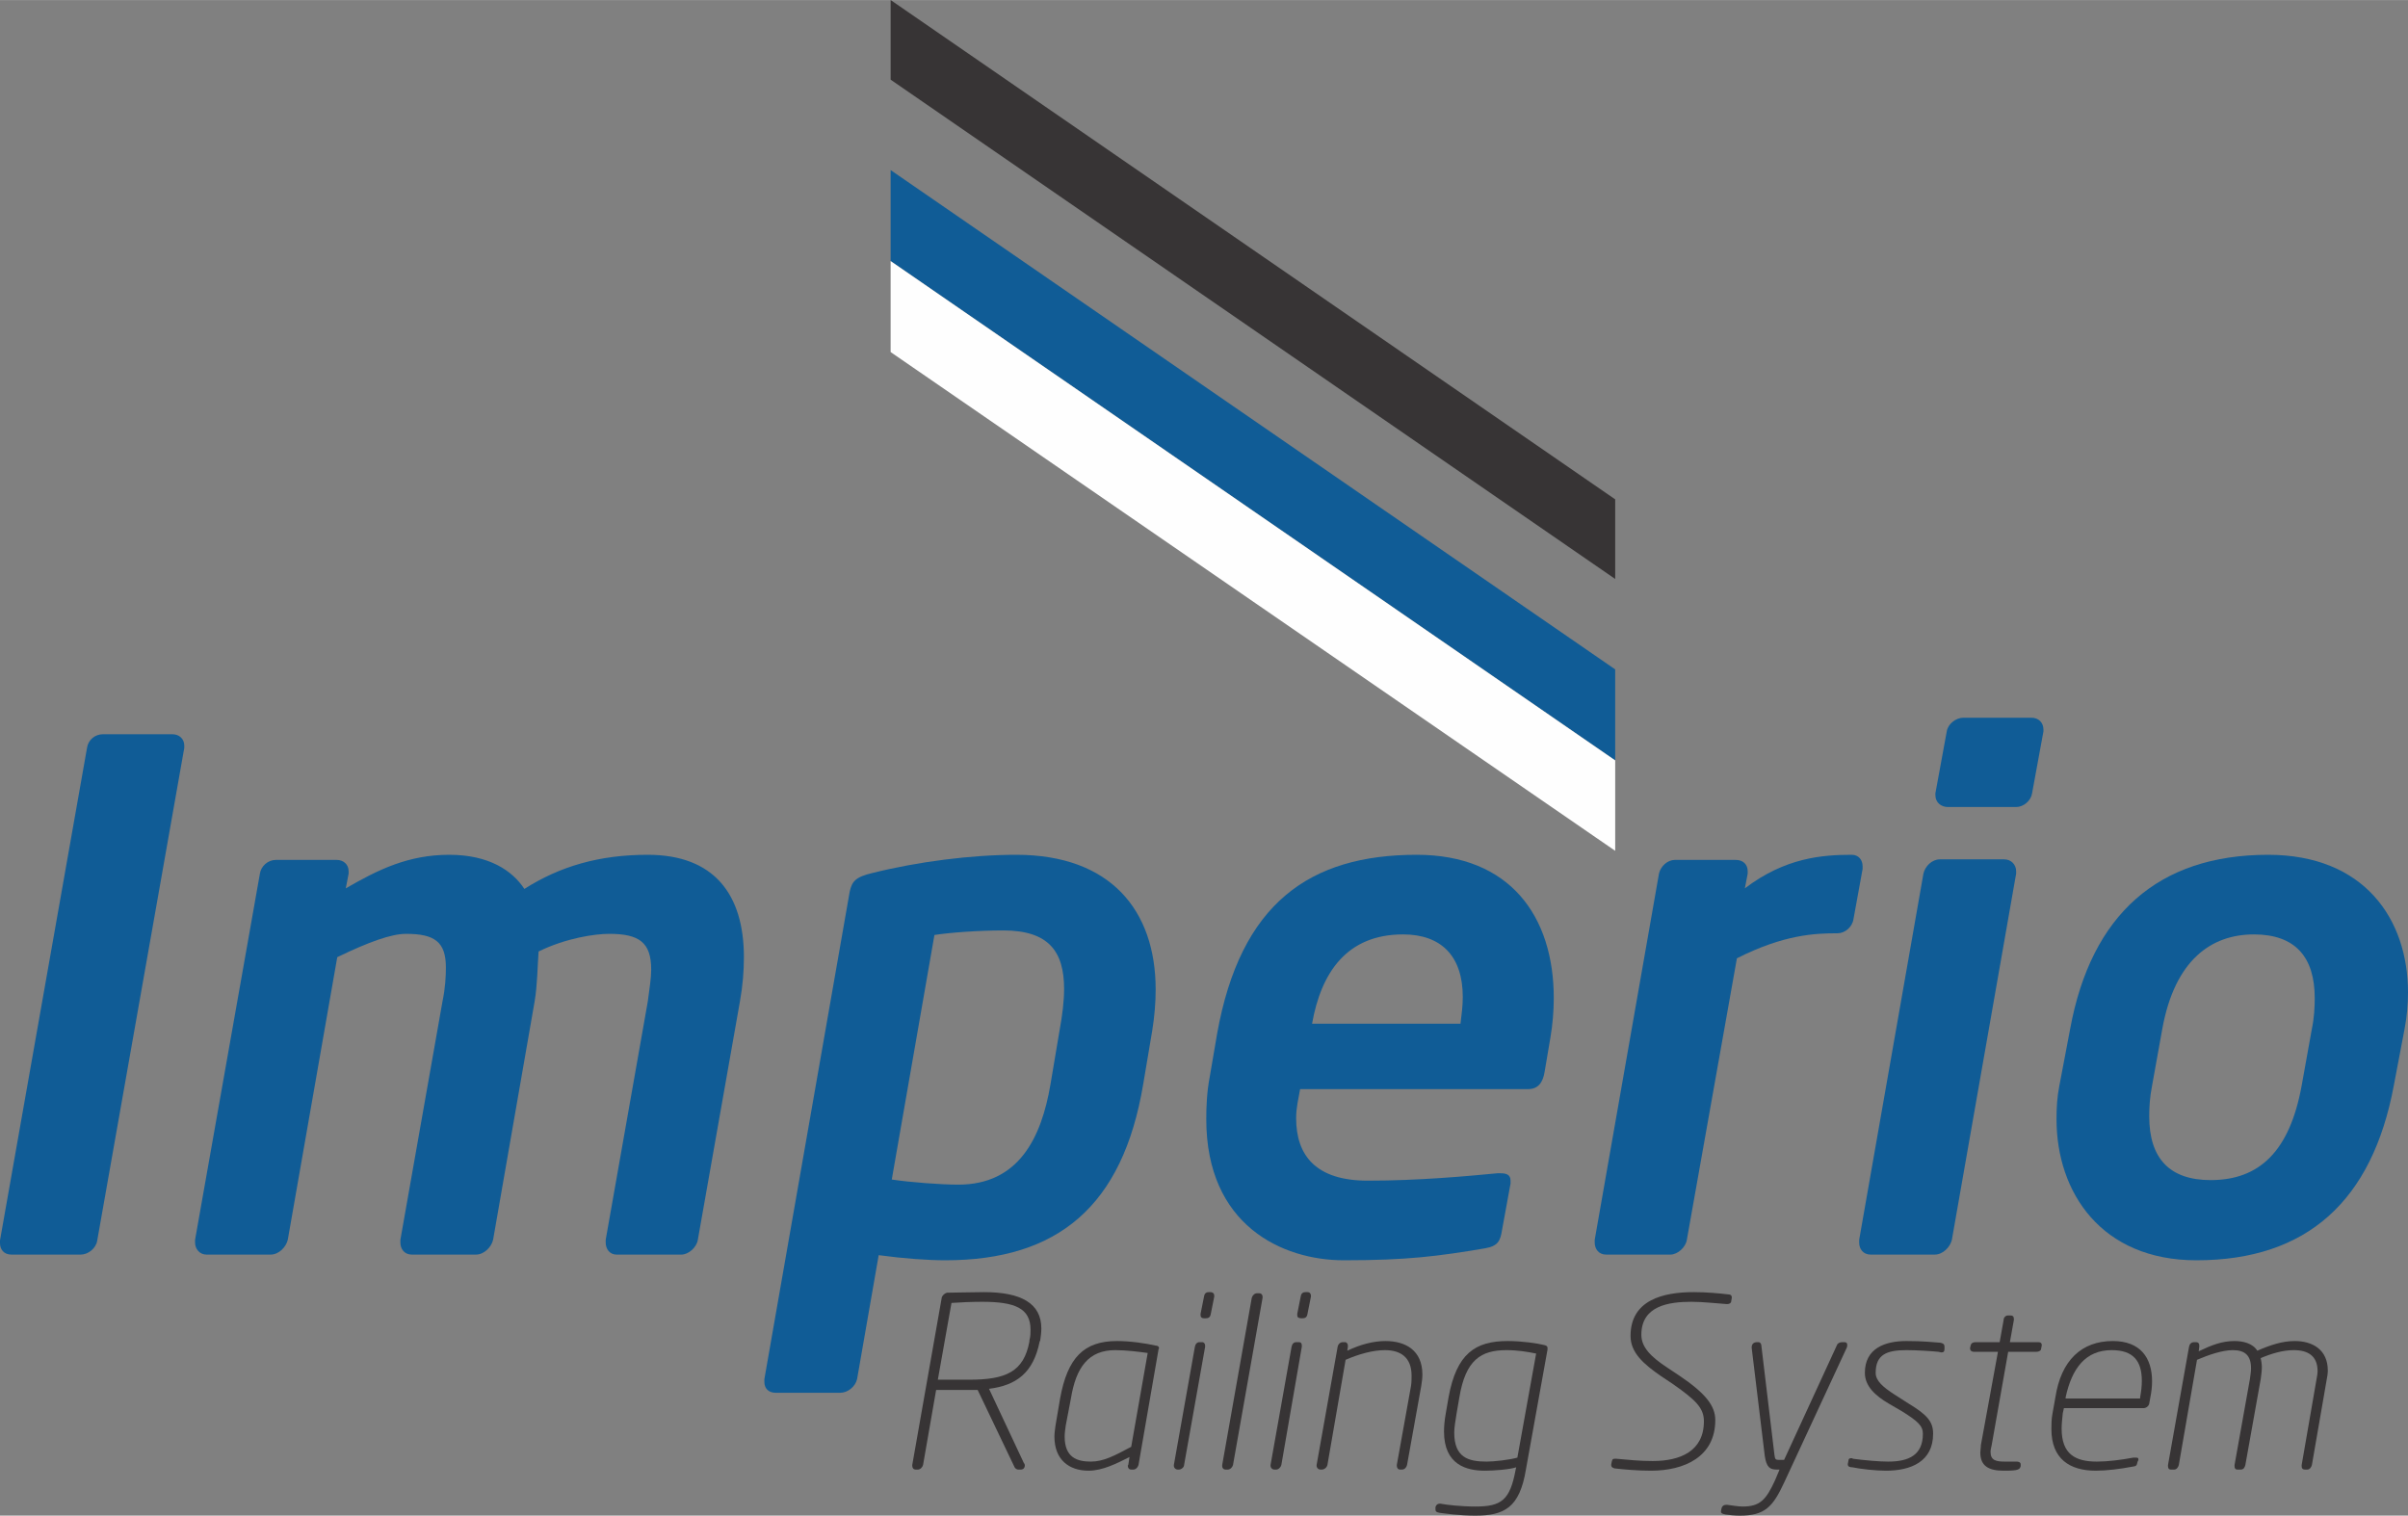 <?xml version="1.0" encoding="UTF-8"?>
<!DOCTYPE svg PUBLIC "-//W3C//DTD SVG 1.1//EN" "http://www.w3.org/Graphics/SVG/1.1/DTD/svg11.dtd">
<!-- Creator: CorelDRAW X8 -->
<svg xmlns="http://www.w3.org/2000/svg" xml:space="preserve" width="42.341mm" height="26.652mm" version="1.1" style="shape-rendering:geometricPrecision; text-rendering:geometricPrecision; image-rendering:optimizeQuality; fill-rule:evenodd; clip-rule:evenodd"
viewBox="0 0 4234 2665"
 xmlns:xlink="http://www.w3.org/1999/xlink">
 <rect x="0" y="0" width="4234" height="2665" fill="#808080" stroke="none"/>
 <defs>
  <style type="text/css">
   <![CDATA[
    .fil2 {fill:#FEFEFE}
    .fil0 {fill:#373435}
    .fil1 {fill:#105C96}
    .fil4 {fill:#373435;fill-rule:nonzero}
    .fil3 {fill:#105C96;fill-rule:nonzero}
   ]]>
  </style>
 </defs>
 <g id="Layer_x0020_1">
  <g id="_39972970304">
   <polygon class="fil0" points="1566,0 2840,878 2840,1018 1566,140 "/>
   <polygon class="fil1" points="1566,299 2840,1177 2840,1337 1566,459 "/>
   <polygon class="fil2" points="1566,459 2840,1337 2840,1496 1566,619 "/>
   <path class="fil3" d="M324 1311c0,-12 -9,-20 -21,-20l-122 0c-14,0 -26,10 -28,24l-153 866c0,1 0,3 0,5 0,11 7,20 20,20l122 0c13,0 27,-11 29,-25l153 -866c0,-2 0,-3 0,-4z"/>
   <path class="fil3" d="M1308 1683c0,-111 -53,-180 -169,-180 -85,0 -154,20 -217,60 -21,-32 -62,-60 -132,-60 -72,0 -125,26 -182,59l5 -26c0,-1 0,-2 0,-4 0,-12 -9,-20 -21,-20l-107 0c-14,0 -26,11 -28,24l-114 644c0,1 0,2 0,5 0,11 8,21 20,21l113 0c14,0 27,-13 30,-26l87 -497c56,-27 95,-41 121,-41 50,0 70,14 70,59 0,16 -1,36 -6,60l-74 419c0,1 0,2 0,5 0,11 7,21 20,21l113 0c14,0 27,-13 30,-26l73 -419c5,-30 5,-61 7,-88 49,-24 100,-31 124,-31 53,0 74,15 74,63 0,15 -3,33 -6,56l-74 419c0,1 0,2 0,5 0,11 7,21 19,21l114 0c13,0 27,-13 29,-26l74 -419c5,-28 7,-54 7,-78z"/>
   <path class="fil3" d="M2032 1740c0,-140 -80,-237 -245,-237 -79,0 -173,12 -253,32 -30,7 -36,15 -40,33l-150 857 0 1c0,1 0,2 0,4 0,11 7,19 20,19l113 0c14,0 27,-11 30,-24l38 -218c44,6 87,9 117,9 198,0 312,-95 348,-309l16 -95c4,-25 6,-49 6,-72zm-161 -1c0,21 -3,46 -8,73l-16 95c-16,94 -56,176 -162,176 -30,0 -84,-4 -117,-9l75 -430c25,-4 76,-8 121,-8 80,0 107,37 107,103z"/>
   <path class="fil3" d="M2732 1755c0,-144 -77,-252 -241,-252 -188,0 -310,85 -351,315l-13 76c-5,26 -6,52 -6,74 0,186 133,248 242,248 111,0 165,-7 248,-21 23,-4 27,-13 30,-32l15 -82c0,-1 0,-3 0,-5 0,-11 -8,-13 -18,-13 -2,0 -4,0 -5,0 -53,5 -138,13 -228,13 -91,0 -126,-44 -126,-110 0,-18 4,-34 7,-51l401 0c17,0 26,-11 29,-31l10 -59c4,-23 6,-48 6,-70zm-160 -2c0,16 -2,31 -4,47l-261 0c16,-90 61,-157 160,-157 67,0 105,38 105,110z"/>
   <path class="fil3" d="M3275 1523c0,-11 -7,-20 -19,-20 -52,0 -117,5 -188,59l5 -26c0,-1 0,-2 0,-4 0,-12 -8,-20 -21,-20l-107 0c-13,0 -25,11 -28,24l-113 644c0,1 0,2 0,5 0,11 7,21 20,21l113 0c13,0 27,-13 29,-26l88 -495c83,-42 138,-44 177,-44 13,0 26,-11 28,-25l16 -88c0,-2 0,-3 0,-5z"/>
   <path class="fil3" d="M3593 1283c0,-13 -9,-21 -21,-21l-120 0c-13,0 -27,11 -29,24l-20 109c0,1 0,2 0,3 0,13 10,21 22,21l120 0c13,0 26,-11 28,-24l20 -109c0,-1 0,-2 0,-3zm-48 249c0,-12 -9,-21 -21,-21l-113 0c-14,0 -26,12 -29,25l-113 644c0,1 0,2 0,5 0,11 7,21 20,21l113 0c14,0 27,-13 30,-26l113 -644c0,-1 0,-2 0,-4z"/>
   <path class="fil3" d="M4234 1745c0,-129 -77,-242 -246,-242 -193,0 -311,105 -348,306l-19 100c-4,20 -5,39 -5,59 0,129 79,248 246,248 194,0 309,-104 347,-307l19 -100c4,-21 6,-43 6,-64zm-164 10c0,16 -1,35 -5,54l-18 100c-21,115 -74,166 -160,166 -73,0 -108,-39 -108,-112 0,-16 1,-34 5,-54l18 -100c22,-121 86,-166 161,-166 73,0 107,40 107,112z"/>
   <path class="fil4" d="M1831 2336c0,-44 -35,-64 -101,-64 -18,0 -51,1 -65,1 -4,1 -8,5 -9,8l-52 295c0,0 0,1 0,1 0,4 2,7 6,7l4 0c4,0 8,-4 9,-8l23 -132c0,0 37,0 54,0l19 0 65 136c1,2 4,4 6,4l5 0c5,0 7,-4 7,-7 0,-2 -1,-4 -2,-5l-61 -130c48,-6 78,-28 89,-83l1 -2c1,-7 2,-14 2,-21zm-19 2c0,5 0,12 -2,19l0 2c-10,53 -41,67 -106,67 -12,0 -43,0 -55,0l24 -135c13,-1 36,-2 54,-2 57,0 85,11 85,49z"/>
   <path class="fil4" d="M2038 2371c0,-3 -2,-5 -6,-5 -18,-4 -44,-8 -68,-8 -58,0 -87,29 -100,101l-8 47c-1,7 -2,14 -2,20 0,41 26,60 60,60 25,0 50,-13 72,-24l-2 13c0,1 -1,2 -1,2 0,4 2,7 6,7l4 0c4,0 8,-4 9,-9l35 -202c0,-1 1,-2 1,-2zm-20 8l-29 165c-30,16 -49,26 -71,26 -24,0 -46,-7 -46,-44 0,-6 1,-13 2,-20l9 -47c9,-55 31,-85 78,-85 20,0 42,3 57,5z"/>
   <path class="fil4" d="M2135 2278c0,-3 -2,-6 -7,-6l-2 0c-4,0 -8,1 -9,8l-6 30c0,1 0,2 0,3 0,3 2,5 6,5l3 0c4,0 8,-1 9,-8l6 -30c0,-1 0,-2 0,-2zm-16 88c0,-3 -2,-6 -5,-6l-5 0c-4,0 -7,3 -8,8l-37 208c0,0 0,1 0,1 0,4 3,7 7,7l2 0c4,0 9,-4 9,-8l37 -208c0,-1 0,-2 0,-2z"/>
   <path class="fil4" d="M2220 2280c0,-3 -2,-6 -6,-6l-4 0c-4,0 -8,4 -9,8l-52 294c0,0 0,1 0,2 0,3 2,6 6,6l4 0c4,0 8,-4 9,-8l52 -294c0,-1 0,-1 0,-2z"/>
   <path class="fil4" d="M2305 2278c0,-3 -2,-6 -6,-6l-3 0c-4,0 -8,1 -9,8l-6 30c0,1 0,2 0,3 0,3 2,5 7,5l2 0c4,0 8,-1 9,-8l6 -30c0,-1 0,-2 0,-2zm-16 88c0,-3 -1,-6 -5,-6l-5 0c-4,0 -7,3 -8,8l-37 208c0,0 0,1 0,1 0,4 3,7 7,7l3 0c4,0 8,-4 9,-8l36 -208c0,-1 0,-2 0,-2z"/>
   <path class="fil4" d="M2501 2417c0,-43 -30,-59 -65,-59 -21,0 -44,6 -67,17l1 -7c0,-1 0,-1 0,-2 0,-3 -2,-6 -5,-6l-4 0c-4,0 -8,3 -9,8l-37 208c0,0 0,1 0,1 0,4 3,7 7,7l2 0c5,0 9,-4 10,-8l32 -185c23,-10 48,-17 69,-17 27,0 47,12 47,45 0,5 0,12 -1,18l-25 139c0,0 0,1 0,1 0,4 2,7 6,7l3 0c5,0 8,-4 9,-8l25 -139c1,-7 2,-13 2,-20z"/>
   <path class="fil4" d="M2721 2370c0,-3 -2,-4 -6,-5 -12,-3 -39,-7 -64,-7 -57,0 -90,22 -104,99l-5 29c-2,11 -3,22 -3,31 0,59 40,69 72,69 15,0 43,-2 55,-6l-1 4c-10,54 -25,65 -71,65 -25,0 -51,-3 -61,-5 -1,0 -1,0 -2,0 -3,0 -6,2 -7,6l0 2c0,1 0,2 0,2 0,3 1,5 7,6 8,1 34,5 63,5 51,0 78,-14 89,-81l38 -211c0,-1 0,-2 0,-3zm-20 10l-33 183c-14,4 -41,7 -54,7 -32,0 -57,-7 -57,-51 0,-9 2,-20 4,-33l5 -29c11,-66 38,-83 83,-83 20,0 37,3 52,6z"/>
   <path class="fil4" d="M3045 2282c0,-1 0,-1 0,-1 0,-3 -2,-5 -6,-5 -17,-2 -39,-4 -61,-4 -54,0 -111,14 -111,77 0,29 22,49 54,71l21 14c40,28 54,42 54,65 0,53 -42,70 -90,70 -23,0 -42,-2 -64,-4 0,0 -1,0 -2,0 -3,0 -5,0 -6,5l-1 5c0,0 0,1 0,1 0,4 3,5 6,6 18,2 41,4 64,4 58,0 113,-24 113,-89 0,-25 -17,-47 -63,-78l-21 -14c-29,-19 -46,-36 -46,-58 0,-51 48,-58 88,-58 21,0 46,3 62,4 0,0 0,0 1,0 4,0 7,-2 7,-5l1 -6 0 0z"/>
   <path class="fil4" d="M3248 2365c0,-3 -1,-5 -5,-5l-4 0c-4,0 -8,2 -9,5l-93 202 -9 0c-6,0 -7,-1 -8,-9l-23 -192c0,-3 -2,-6 -5,-6l-3 0c-5,0 -9,3 -9,9 0,0 0,0 0,1l23 190c3,20 9,24 21,24l5 0 -8 19c-16,35 -27,46 -57,46 -7,0 -20,-2 -27,-3 -1,0 -1,0 -2,0 -4,0 -7,2 -8,6l-1 5c0,0 0,1 0,1 0,3 3,4 8,5 7,1 16,2 25,2 44,0 58,-15 78,-58l110 -237c1,-2 1,-4 1,-5z"/>
   <path class="fil4" d="M3419 2368c0,-5 -3,-6 -7,-7 -14,-1 -30,-3 -60,-3 -38,0 -73,13 -73,56 0,23 18,40 42,54l24 14c27,17 36,25 36,39 0,37 -24,49 -61,49 -15,0 -39,-2 -62,-5 -1,-1 -2,-1 -3,-1 -3,0 -5,1 -5,5l-1 5c0,0 0,1 0,1 0,4 4,5 8,5 14,3 41,6 59,6 44,0 83,-16 83,-65 0,-21 -10,-33 -43,-53l-25 -16c-20,-13 -33,-24 -33,-38 0,-32 19,-40 54,-40 21,0 47,2 57,3 1,0 3,1 4,1 4,0 6,-1 6,-6l0 -4c0,0 0,0 0,0z"/>
   <path class="fil4" d="M3590 2365c0,-4 -3,-5 -6,-5l-50 0 7 -39c0,-1 0,-1 0,-2 0,-4 -2,-6 -6,-6l-4 0c-5,0 -8,4 -8,8l-7 39 -42 0c-4,0 -8,1 -9,6l-1 4c0,0 0,1 0,1 0,4 3,6 7,6l42 0 -30 164c0,5 -1,9 -1,13 0,24 15,32 41,32 7,0 15,0 21,-1 6,-1 8,-3 9,-7l0 -2c0,-1 0,-1 0,-1 0,-4 -4,-5 -7,-5l-21 0c-15,0 -25,-2 -25,-17 0,-4 1,-7 2,-12l29 -164 49 0c5,0 9,-2 9,-6l1 -5c0,0 0,-1 0,-1z"/>
   <path class="fil4" d="M3784 2429c0,-42 -21,-71 -69,-71 -55,0 -91,34 -101,99l-5 28c-2,10 -2,20 -2,28 0,52 32,73 78,73 19,0 43,-3 64,-7 6,-1 8,-1 9,-7l1 -3c1,-1 1,-2 1,-3 0,-3 -2,-3 -5,-3 -2,0 -3,0 -4,0 -21,4 -45,7 -64,7 -38,0 -62,-13 -62,-58 0,-8 1,-17 2,-27l2 -9 140 0c4,0 9,-3 10,-8l2 -11c2,-10 3,-19 3,-28zm-18 -1c0,9 -1,18 -3,29l0 2 -131 0 0 -2c11,-51 35,-83 81,-83 38,0 53,19 53,54z"/>
   <path class="fil4" d="M4093 2410c0,-37 -27,-52 -58,-52 -22,0 -43,7 -66,17 -8,-13 -25,-17 -40,-17 -22,0 -40,7 -63,18l1 -8c0,-1 0,-1 0,-2 0,-3 -1,-6 -6,-6l-3 0c-5,0 -8,3 -9,8l-37 208c0,0 0,1 0,2 0,3 1,6 5,6l6 0c4,0 7,-4 8,-8l32 -185c21,-9 45,-17 63,-17 22,0 32,10 32,32 0,5 -1,12 -2,19l-27 151c0,1 0,1 0,2 0,3 1,6 5,6l6 0c5,0 7,-4 8,-8l27 -151c1,-8 2,-14 2,-21 0,-6 -1,-11 -2,-16 19,-8 39,-14 58,-14 25,0 42,10 42,37 0,4 -1,10 -2,15l-26 150c0,0 0,1 0,2 0,3 1,6 6,6l4 0c4,0 7,-4 8,-8l26 -150c1,-5 2,-11 2,-16z"/>
  </g>
 </g>
</svg>
